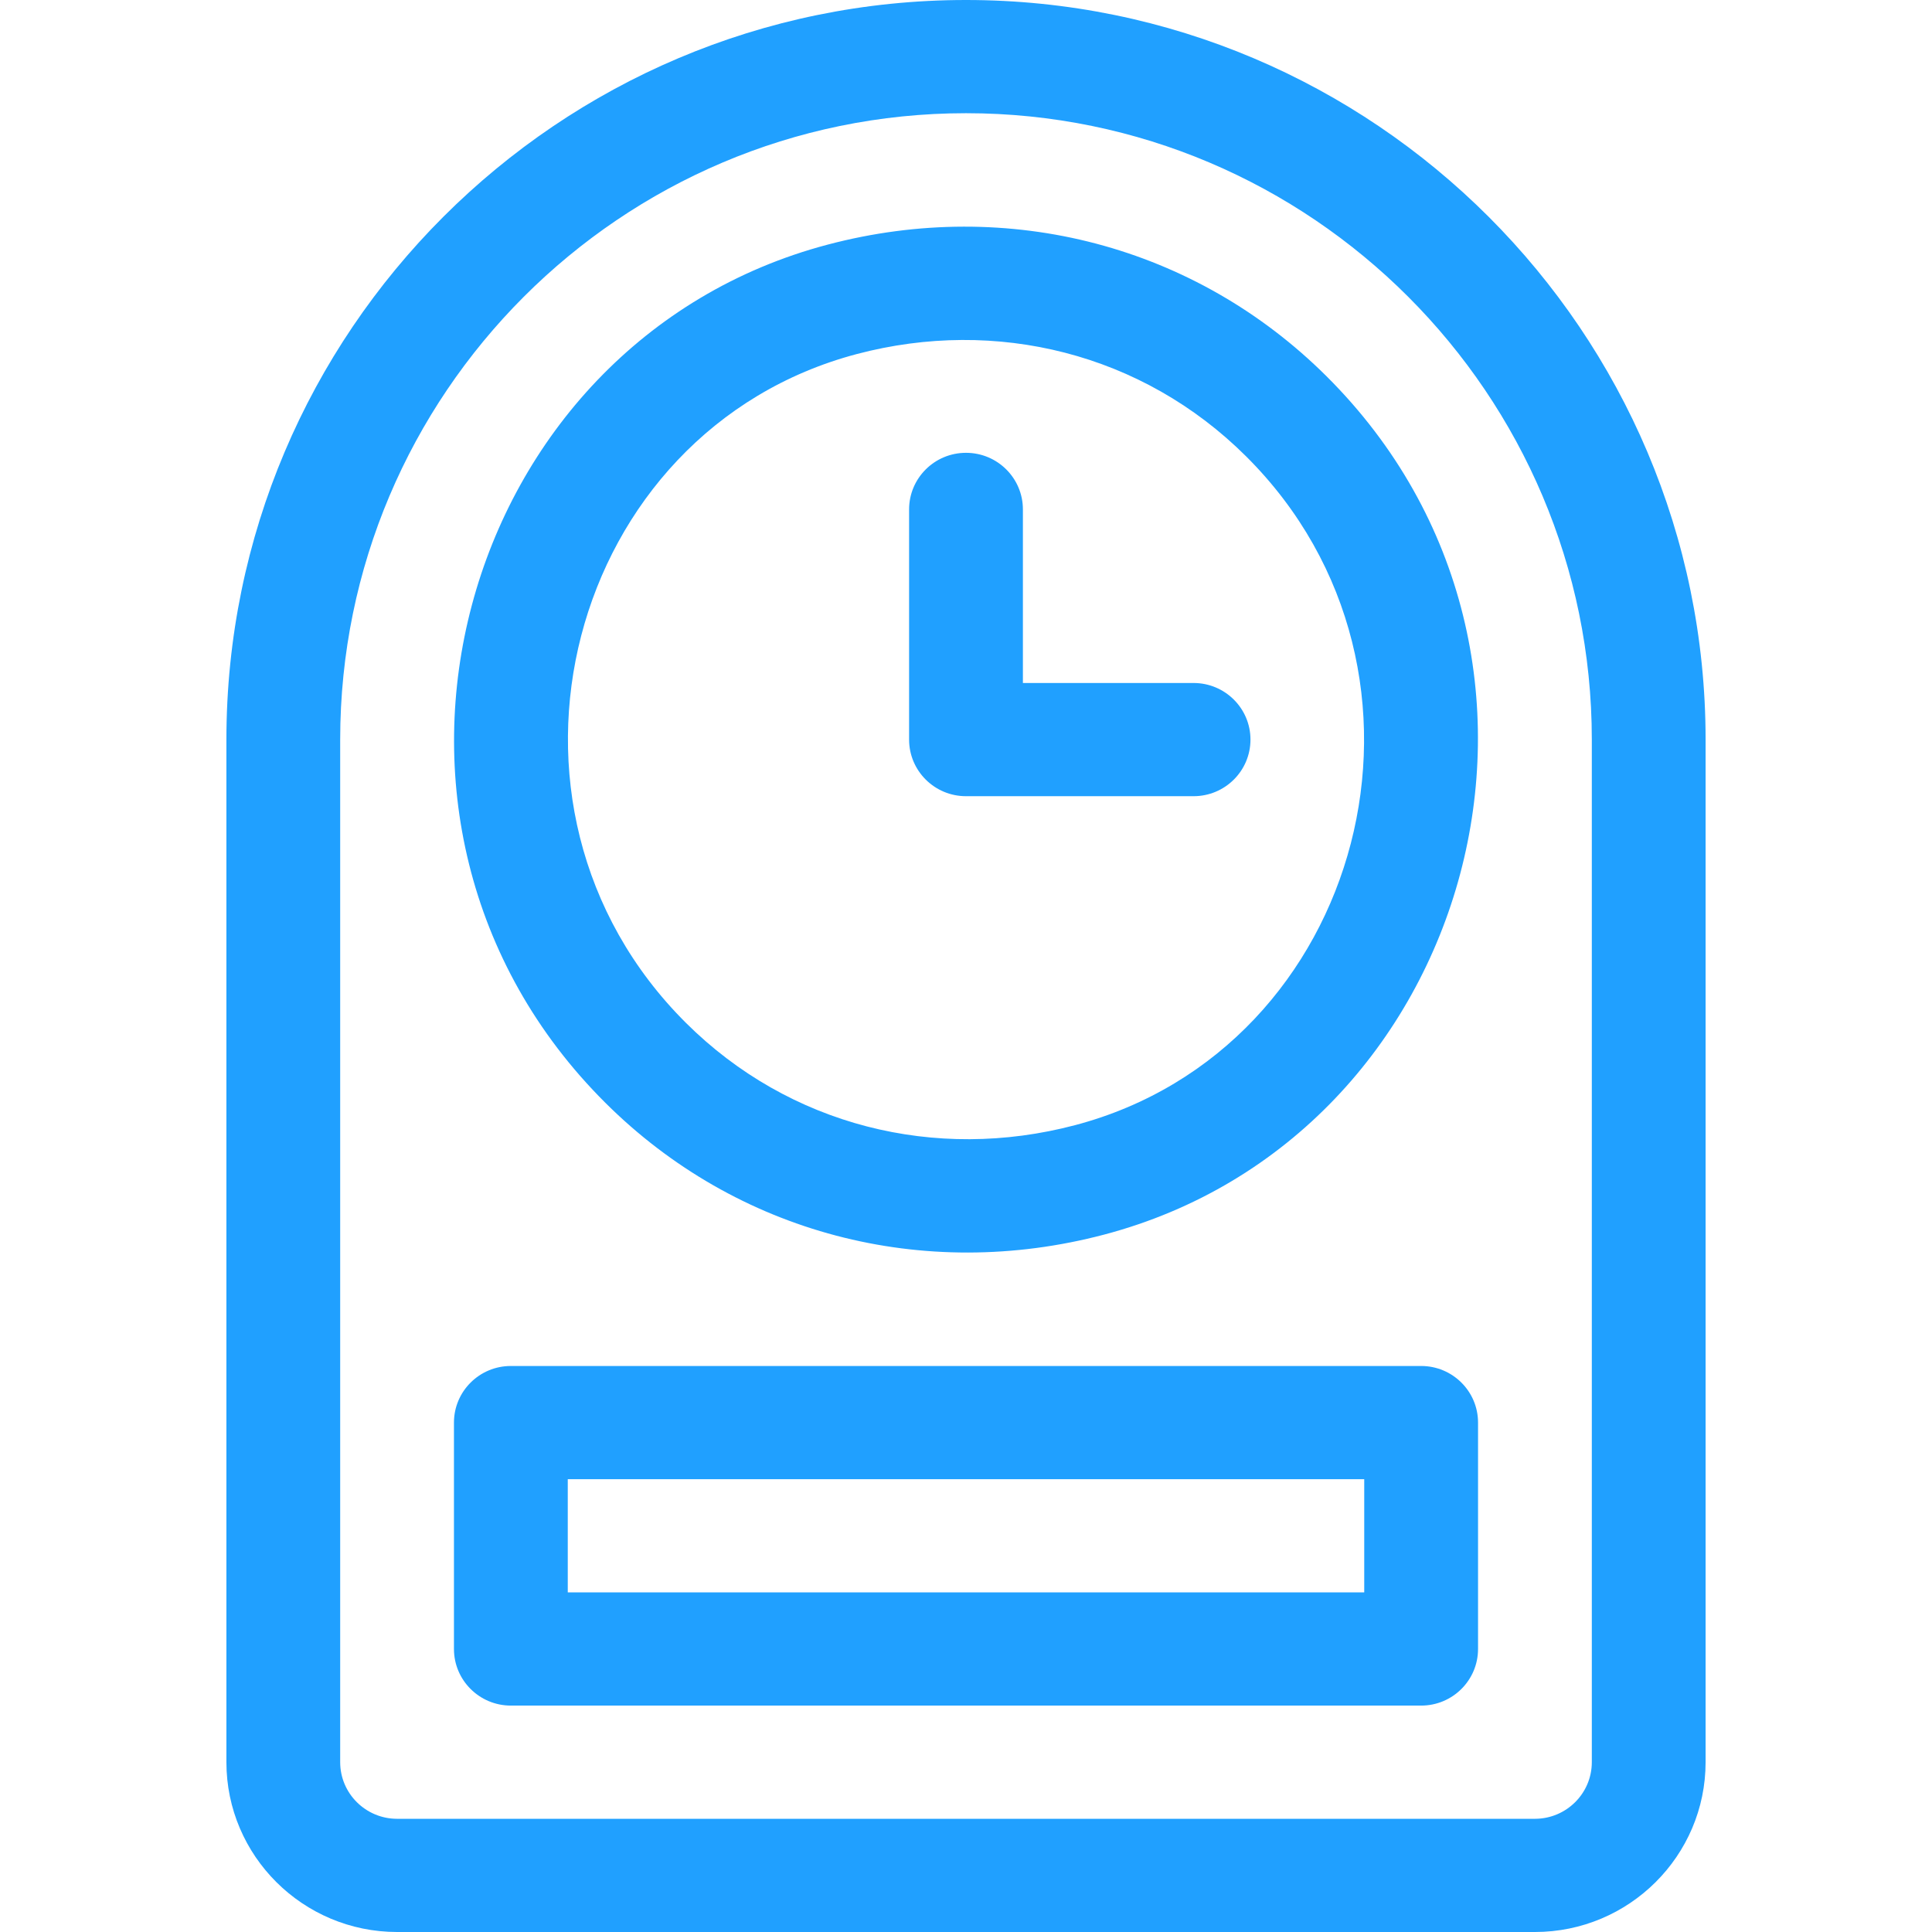 <svg class="icon" style="width: 1em;height: 1em;vertical-align: middle;fill: currentColor;overflow: hidden;" viewBox="0 0 1024 1024" version="1.1" xmlns="http://www.w3.org/2000/svg" p-id="508"><path d="M512 0c216.152 0 392 175.848 392 392v542c0 49.624-40.584 90-90.464 90H210.464C160.584 1024 120 983.624 120 934V392C120 175.848 295.848 0 512 0z m191.064 199.408c149.664 148.904 78.48 403.128-117.8 454.944-96.064 25.368-194.896-0.68-264.328-69.76-149.656-148.896-78.496-403.12 117.8-454.952 96.104-25.36 194.92 0.72 264.328 69.768zM632.616 362c16.656 0 30.16 13.432 30.16 30 0 16.568-13.504 30-30.16 30H512c-16.656 0-30.16-13.432-30.16-30V270c0-16.568 13.504-30 30.16-30s30.16 13.432 30.16 30v92h90.456z m-62.816 234.36c153.28-40.464 206.248-239.48 90.624-354.52-55.008-54.728-132.48-73.664-206.224-54.208-153.28 40.48-206.24 239.496-90.624 354.528 54.776 54.496 132.16 73.752 206.216 54.2z m273.896 337.64V392c0-183.064-148.8-332-331.696-332C329.104 60 180.304 208.936 180.304 392v542c0 16.544 13.528 30 30.16 30h603.072c16.632 0 30.16-13.456 30.16-30zM753.232 724c16.648 0 30.16 13.432 30.16 30v120c0 16.568-13.512 30-30.16 30H270.768c-16.648 0-30.16-13.432-30.16-30v-120c0-16.568 13.512-30 30.16-30h482.464z m-30.16 120V784H300.928v60h422.16z" fill="#20A0FF" p-id="509"></path></svg>